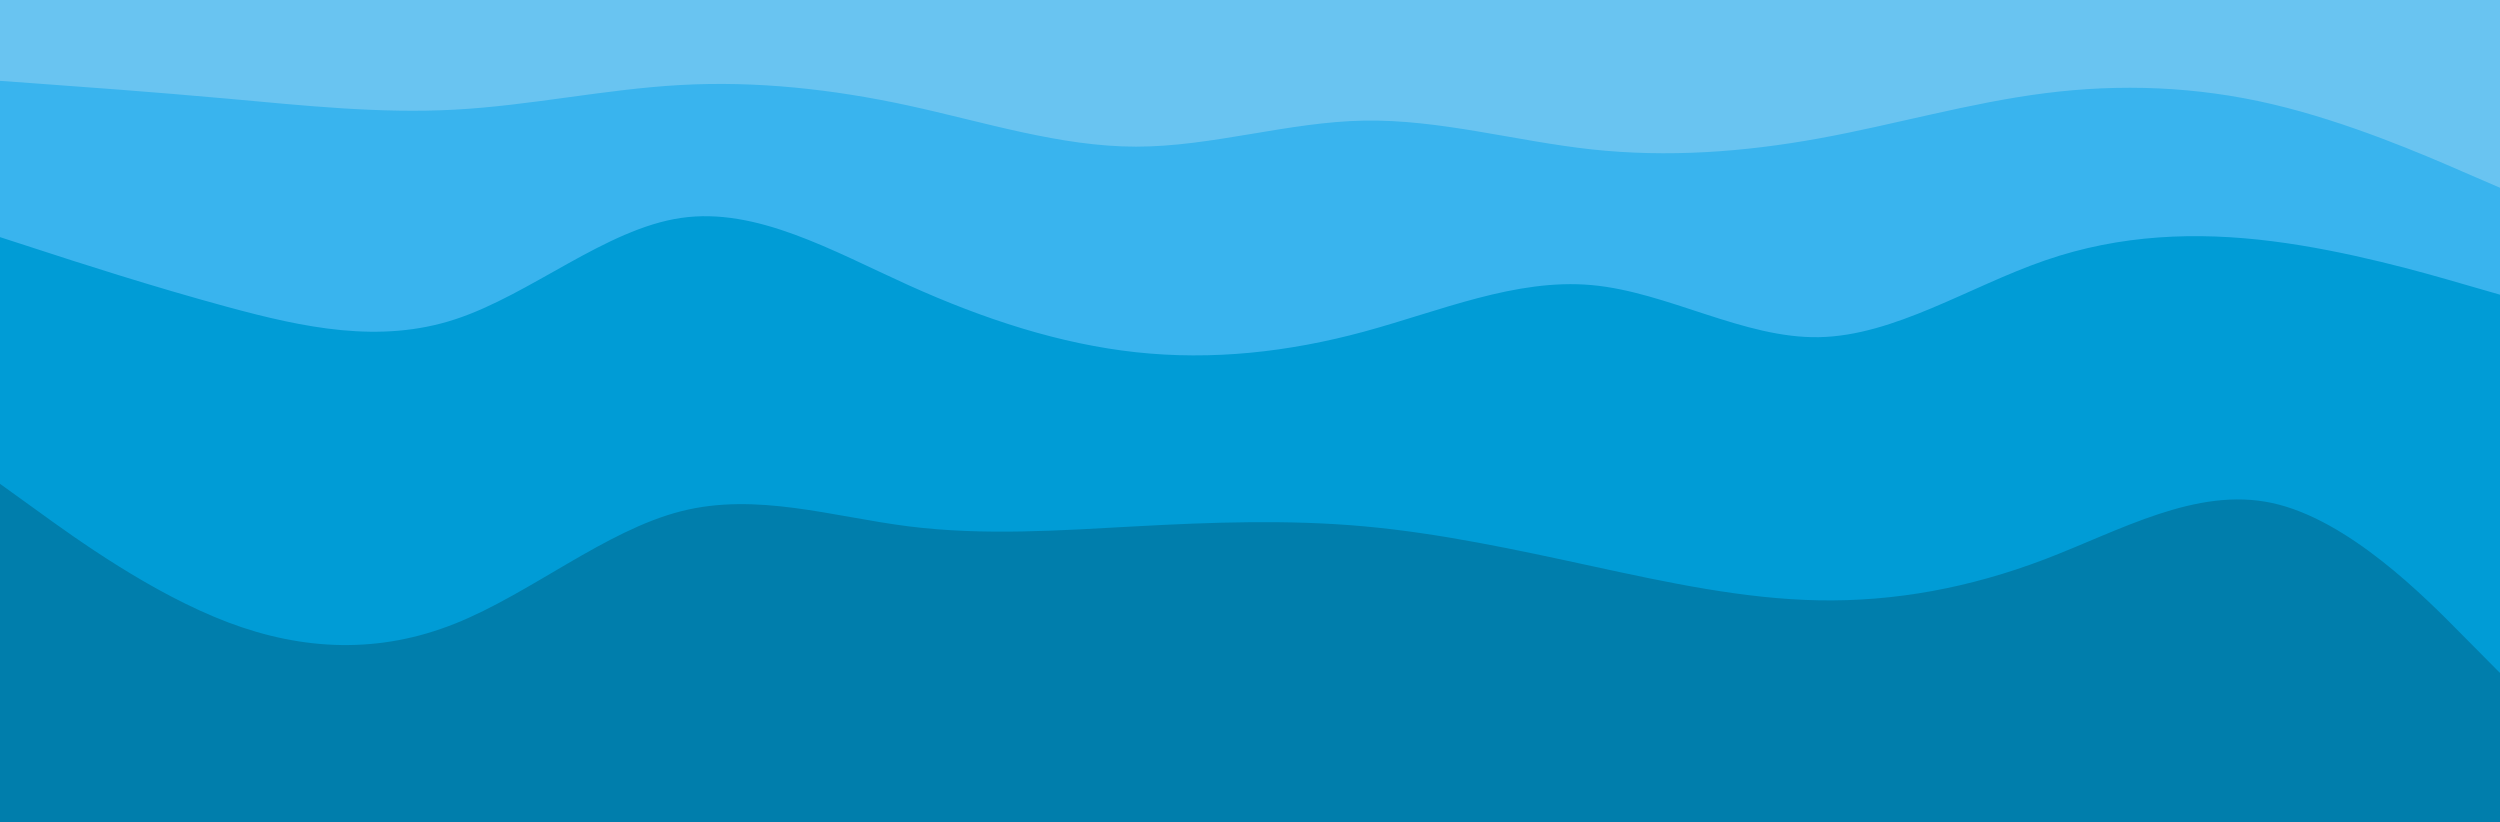 <svg width="228" height="75" viewBox="0 0 228 75" fill="none" xmlns="http://www.w3.org/2000/svg">
<path d="M0 7.625L3.471 7.875C6.916 8.125 13.857 8.625 20.773 9.25C27.689 9.875 34.631 10.625 41.496 10.25C48.387 9.875 55.227 8.375 62.117 8C68.983 7.625 75.924 8.375 82.84 9.875C89.756 11.375 96.697 13.625 103.613 13.625C110.529 13.625 117.471 11.375 124.387 11.25C131.303 11.125 138.244 13.125 145.16 13.875C152.076 14.625 159.017 14.125 165.883 12.875C172.773 11.625 179.613 9.625 186.504 8.75C193.369 7.875 200.311 8.125 207.227 9.75C214.143 11.375 221.084 14.375 224.529 15.875L228 17.375V0H224.529C221.084 0 214.143 0 207.227 0C200.311 0 193.369 0 186.504 0C179.613 0 172.773 0 165.883 0C159.017 0 152.076 0 145.16 0C138.244 0 131.303 0 124.387 0C117.471 0 110.529 0 103.613 0C96.697 0 89.756 0 82.84 0C75.924 0 68.983 0 62.117 0C55.227 0 48.387 0 41.496 0C34.631 0 27.689 0 20.773 0C13.857 0 6.916 0 3.471 0H0V7.625Z" fill="#69C4F1"/>
<path d="M0 21.875L3.471 23C6.916 24.125 13.857 26.375 20.773 28.25C27.689 30.125 34.631 31.625 41.496 29.375C48.387 27.125 55.227 21.125 62.117 20.125C68.983 19.125 75.924 23.125 82.84 26.25C89.756 29.375 96.697 31.625 103.613 32.375C110.529 33.125 117.471 32.375 124.387 30.5C131.303 28.625 138.244 25.625 145.16 26.25C152.076 26.875 159.017 31.125 165.883 31C172.773 30.875 179.613 26.375 186.504 24C193.369 21.625 200.311 21.375 207.227 22.25C214.143 23.125 221.084 25.125 224.529 26.125L228 27.125V17.125L224.529 15.625C221.084 14.125 214.143 11.125 207.227 9.5C200.311 7.875 193.369 7.625 186.504 8.5C179.613 9.375 172.773 11.375 165.883 12.625C159.017 13.875 152.076 14.375 145.16 13.625C138.244 12.875 131.303 10.875 124.387 11C117.471 11.125 110.529 13.375 103.613 13.375C96.697 13.375 89.756 11.125 82.84 9.625C75.924 8.125 68.983 7.375 62.117 7.75C55.227 8.125 48.387 9.625 41.496 10C34.631 10.375 27.689 9.625 20.773 9C13.857 8.375 6.916 7.875 3.471 7.625L0 7.375V21.875Z" fill="#39B4EE"/>
<path d="M0 44.375L3.471 46.875C6.916 49.375 13.857 54.375 20.773 57C27.689 59.625 34.631 59.875 41.496 57.125C48.387 54.375 55.227 48.625 62.117 46.875C68.983 45.125 75.924 47.375 82.84 48.25C89.756 49.125 96.697 48.625 103.613 48.25C110.529 47.875 117.471 47.625 124.387 48.25C131.303 48.875 138.244 50.375 145.16 51.875C152.076 53.375 159.017 54.875 165.883 55C172.773 55.125 179.613 53.875 186.504 51.25C193.369 48.625 200.311 44.625 207.227 46.125C214.143 47.625 221.084 54.625 224.529 58.125L228 61.625V26.875L224.529 25.875C221.084 24.875 214.143 22.875 207.227 22C200.311 21.125 193.369 21.375 186.504 23.75C179.613 26.125 172.773 30.625 165.883 30.75C159.017 30.875 152.076 26.625 145.16 26C138.244 25.375 131.303 28.375 124.387 30.25C117.471 32.125 110.529 32.875 103.613 32.125C96.697 31.375 89.756 29.125 82.84 26C75.924 22.875 68.983 18.875 62.117 19.875C55.227 20.875 48.387 26.875 41.496 29.125C34.631 31.375 27.689 29.875 20.773 28C13.857 26.125 6.916 23.875 3.471 22.75L0 21.625V44.375Z" fill="#009CD6"/>
<path d="M0 75.125H3.471C6.916 75.125 13.857 75.125 20.773 75.125C27.689 75.125 34.631 75.125 41.496 75.125C48.387 75.125 55.227 75.125 62.117 75.125C68.983 75.125 75.924 75.125 82.84 75.125C89.756 75.125 96.697 75.125 103.613 75.125C110.529 75.125 117.471 75.125 124.387 75.125C131.303 75.125 138.244 75.125 145.16 75.125C152.076 75.125 159.017 75.125 165.883 75.125C172.773 75.125 179.613 75.125 186.504 75.125C193.369 75.125 200.311 75.125 207.227 75.125C214.143 75.125 221.084 75.125 224.529 75.125H228V61.375L224.529 57.875C221.084 54.375 214.143 47.375 207.227 45.875C200.311 44.375 193.369 48.375 186.504 51C179.613 53.625 172.773 54.875 165.883 54.75C159.017 54.625 152.076 53.125 145.16 51.625C138.244 50.125 131.303 48.625 124.387 48C117.471 47.375 110.529 47.625 103.613 48C96.697 48.375 89.756 48.875 82.84 48C75.924 47.125 68.983 44.875 62.117 46.625C55.227 48.375 48.387 54.125 41.496 56.875C34.631 59.625 27.689 59.375 20.773 56.75C13.857 54.125 6.916 49.125 3.471 46.625L0 44.125V75.125Z" fill="#007EAC"/>
</svg>


